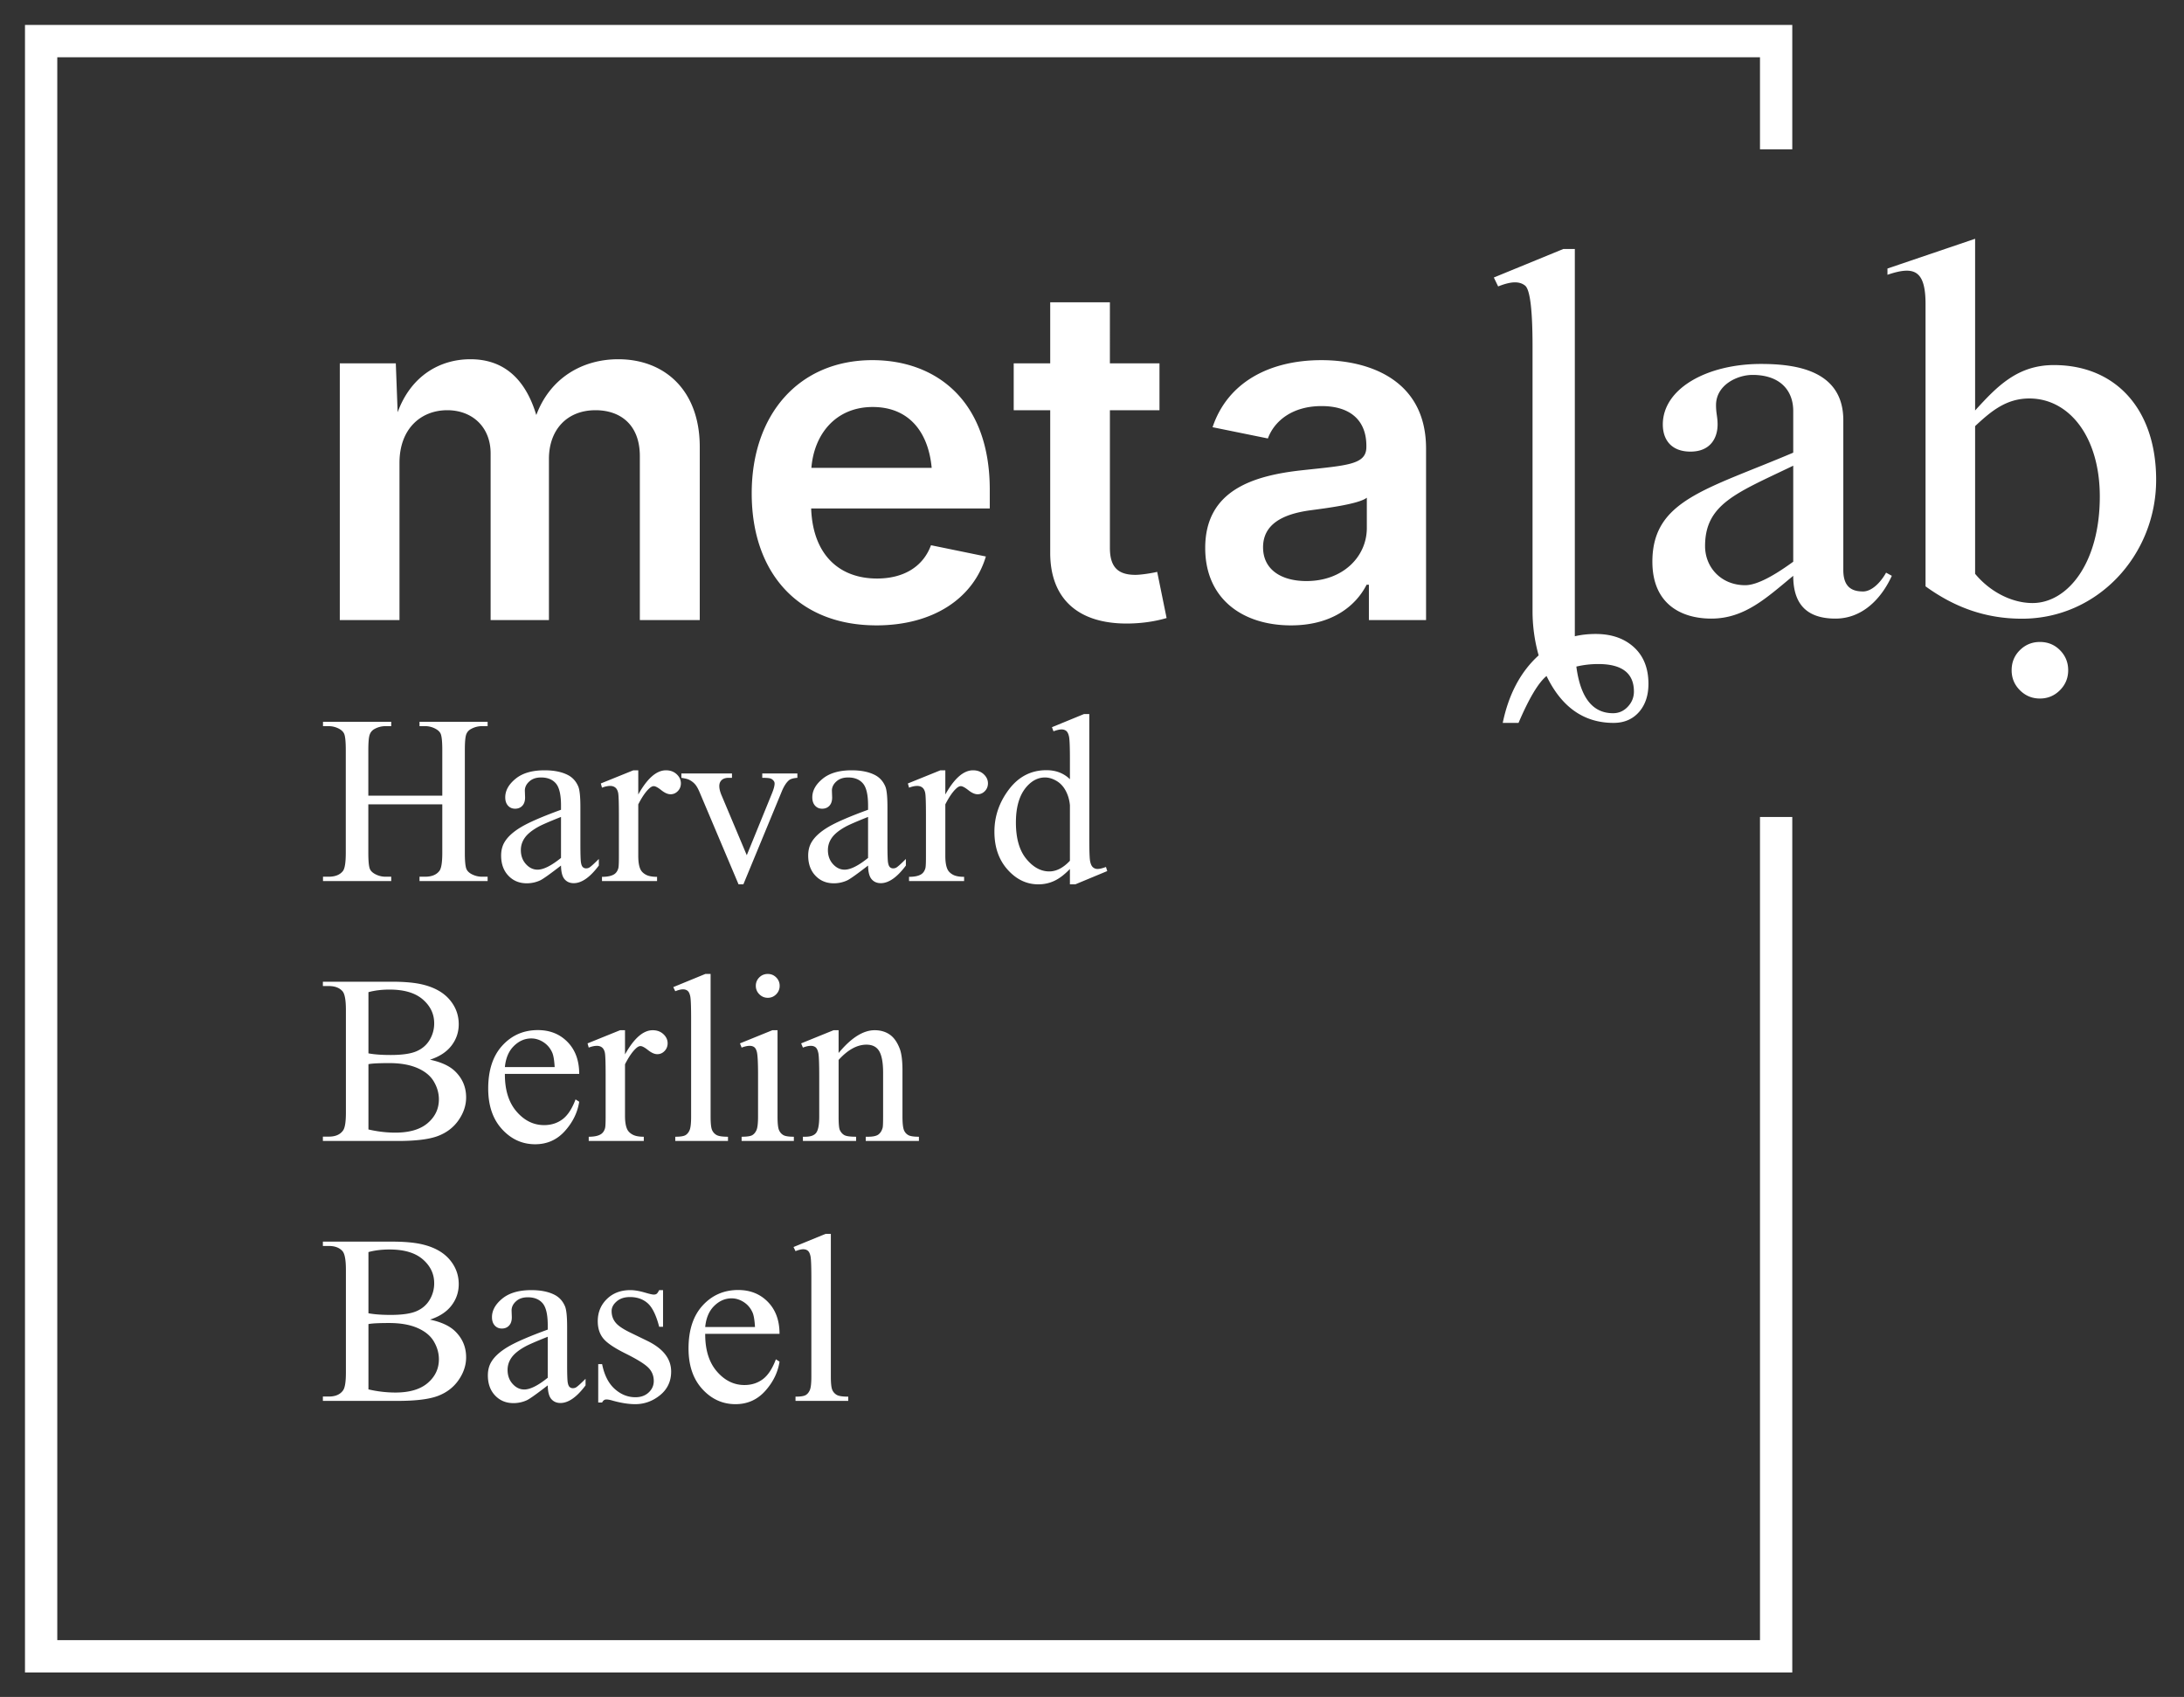 <svg xmlns="http://www.w3.org/2000/svg" xml:space="preserve" fill-rule="evenodd" stroke-linejoin="round" stroke-miterlimit="2" clip-rule="evenodd" viewBox="0 0 663 515">
  <rect x="0" y="0" width="663" height="515" fill="#333333" stroke="none"/>
  <path fill="none" d="M0 0h662.22v514.935H0z"/>
  <path fill="#fff" d="M544.086 247.938v259.635H7.585V7.57h536.5v37.752h-9.803V17.375H17.389v480.394h516.893V247.938h9.804Z"/>
  <path fill="#fff" fill-rule="nonzero" d="M103.155 188.19h18.119v-47.738c0-10.383 6.551-15.958 14.496-15.958 7.666 0 13.17 5.157 13.17 13.102v50.595h17.702v-48.923c0-8.71 5.366-14.774 14.147-14.774 7.457 0 13.45 4.321 13.45 13.938v49.759h18.189v-52.547c0-17.283-10.732-26.621-24.74-26.621-10.941 0-20.697 5.714-24.88 16.935-3.344-11.082-9.964-16.935-20-16.935-9.268 0-18.049 5.017-22.091 16.098l-.558-14.844h-17.004v77.914Zm162.883 1.603c17.353 0 29.48-8.293 33.242-20.907l-16.656-3.415c-2.439 6.62-8.432 10.105-16.377 10.105-11.637 0-19.512-7.387-20-21.255h54.218v-5.715c0-27.318-16.586-39.304-35.61-39.304-22.301 0-36.657 16.447-36.657 40.42 0 24.391 14.356 40.07 37.84 40.07Zm-19.721-47.808c.837-10.383 7.527-18.467 18.606-18.467 10.802 0 16.865 7.317 17.911 18.467h-36.517Zm105.668-31.708h-15.052V91.74h-18.12v18.537h-11.08v14.217h11.08v43.277c0 13.799 8.293 21.465 23.207 21.465 3.833 0 8.154-.488 12.126-1.673l-2.857-14.008c-1.743.418-4.948.906-6.62.906-5.506 0-7.736-2.578-7.736-8.223v-41.744h15.052v-14.217Zm39.949 79.516c12.126 0 19.513-5.645 22.928-12.335h.697v10.733h17.353v-52.06c0-20.766-17.144-26.83-31.779-26.83-15.61 0-28.433 6.62-33.032 20.35l16.795 3.414c1.881-5.156 7.247-9.826 16.307-9.826 8.851 0 13.589 4.46 13.589 12.057v.348c0 5.366-5.714 5.575-19.234 7.039-15.053 1.603-29.688 6.063-29.688 23.624 0 15.332 11.22 23.486 26.064 23.486Zm4.67-13.45c-7.666 0-13.172-3.484-13.172-10.245 0-7.108 6.133-10.104 14.287-11.22 4.669-.627 14.774-1.881 17.213-3.833v9.2c0 8.641-7.178 16.098-18.328 16.098Zm-284.791 65.134h22.456v-13.83c0-2.472-.155-4.1-.463-4.883-.238-.594-.737-1.106-1.498-1.533a6.553 6.553 0 0 0-3.243-.856h-1.711v-1.32h20.674v1.32h-1.711a6.79 6.79 0 0 0-3.244.82c-.76.38-1.277.956-1.55 1.728-.274.773-.41 2.347-.41 4.723v31.19c0 2.447.154 4.063.463 4.848.238.594.725 1.104 1.46 1.532 1.047.57 2.14.855 3.28.855h1.712v1.32h-20.674v-1.32h1.711c1.972 0 3.41-.581 4.313-1.746.594-.76.89-2.59.89-5.49v-14.72h-22.455v14.72c0 2.448.154 4.064.463 4.849.238.594.737 1.104 1.497 1.532a6.556 6.556 0 0 0 3.244.855h1.747v1.32h-20.71v-1.32h1.711c1.996 0 3.446-.581 4.349-1.746.57-.76.855-2.59.855-5.49v-31.189c0-2.47-.154-4.099-.463-4.882-.238-.594-.725-1.106-1.462-1.533a6.75 6.75 0 0 0-3.279-.856h-1.71v-1.32h20.709v1.32h-1.747a6.79 6.79 0 0 0-3.244.82 3.091 3.091 0 0 0-1.532 1.728c-.286.773-.428 2.347-.428 4.723v13.83Zm58.494 21.208c-3.351 2.59-5.454 4.088-6.31 4.491a9.64 9.64 0 0 1-4.098.892c-2.258 0-4.117-.772-5.58-2.317-1.46-1.545-2.191-3.577-2.191-6.095 0-1.592.357-2.971 1.07-4.136.974-1.615 2.667-3.136 5.079-4.562 2.412-1.425 6.422-3.16 12.03-5.204v-1.283c0-3.256-.517-5.49-1.551-6.701-1.033-1.212-2.536-1.818-4.51-1.818-1.496 0-2.684.404-3.563 1.212-.903.808-1.355 1.735-1.355 2.78l.072 2.067c0 1.094-.28 1.937-.838 2.531-.558.594-1.29.89-2.192.89-.88 0-1.598-.308-2.157-.926-.558-.618-.837-1.461-.837-2.53 0-2.044 1.045-3.92 3.137-5.632 2.09-1.711 5.025-2.567 8.804-2.567 2.899 0 5.275.488 7.129 1.462 1.402.736 2.435 1.89 3.1 3.458.428 1.021.642 3.112.642 6.272v11.087c0 3.112.06 5.02.179 5.72.118.702.314 1.17.588 1.408.273.238.588.356.944.356.38 0 .713-.083.998-.249.499-.309 1.462-1.176 2.888-2.602v1.996c-2.662 3.564-5.205 5.347-7.628 5.347-1.165 0-2.092-.404-2.781-1.212-.69-.808-1.045-2.186-1.07-4.135Zm0-2.317v-12.44c-3.588 1.426-5.905 2.436-6.951 3.03-1.877 1.046-3.22 2.139-4.028 3.28-.807 1.14-1.211 2.387-1.211 3.742 0 1.712.51 3.13 1.532 4.26 1.022 1.128 2.198 1.693 3.529 1.693 1.806 0 4.182-1.188 7.129-3.565Zm23.456-26.591v7.344c2.732-4.895 5.536-7.344 8.412-7.344 1.307 0 2.388.398 3.243 1.194.856.796 1.284 1.718 1.284 2.763 0 .927-.31 1.711-.927 2.353-.618.641-1.355.962-2.21.962-.832 0-1.765-.41-2.798-1.23-1.034-.82-1.8-1.23-2.3-1.23-.427 0-.89.238-1.39.713-1.07.974-2.174 2.578-3.314 4.813v15.648c0 1.806.225 3.172.677 4.099.309.641.855 1.176 1.639 1.604.785.427 1.913.641 3.387.641v1.283h-16.718v-1.283c1.664 0 2.9-.261 3.707-.784.595-.38 1.01-.987 1.248-1.818.119-.404.178-1.556.178-3.457v-12.655c0-3.801-.077-6.064-.231-6.79-.155-.724-.44-1.253-.856-1.586-.416-.333-.933-.498-1.55-.498-.737 0-1.57.178-2.496.534l-.356-1.283 9.874-3.993h1.497Zm13.083.963h15.362v1.319h-.998c-.926 0-1.633.225-2.121.677-.487.451-.73 1.058-.73 1.818 0 .832.249 1.818.748 2.959l7.593 18.035 7.628-18.713c.546-1.331.819-2.34.819-3.03 0-.333-.095-.605-.285-.82a1.965 1.965 0 0 0-.998-.73c-.404-.131-1.224-.196-2.46-.196v-1.32h10.658v1.32c-1.235.094-2.091.345-2.566.748-.832.713-1.58 1.901-2.246 3.565l-11.584 28.016h-1.462l-11.655-27.553c-.523-1.283-1.022-2.204-1.497-2.762-.476-.558-1.082-1.028-1.818-1.408-.404-.214-1.2-.416-2.388-.606v-1.32Zm56.675 27.945c-3.35 2.59-5.453 4.088-6.308 4.491a9.64 9.64 0 0 1-4.1.892c-2.257 0-4.116-.772-5.578-2.317-1.461-1.545-2.192-3.577-2.192-6.095 0-1.592.357-2.971 1.069-4.136.975-1.615 2.668-3.136 5.08-4.562 2.412-1.425 6.422-3.16 12.03-5.204v-1.283c0-3.256-.518-5.49-1.552-6.701-1.033-1.212-2.535-1.818-4.508-1.818-1.497 0-2.685.404-3.564 1.212-.903.808-1.355 1.735-1.355 2.78l.072 2.067c0 1.094-.28 1.937-.838 2.531-.558.594-1.29.89-2.192.89-.88 0-1.598-.308-2.157-.926-.558-.618-.837-1.461-.837-2.53 0-2.044 1.045-3.92 3.136-5.632 2.092-1.711 5.026-2.567 8.805-2.567 2.898 0 5.274.488 7.128 1.462 1.402.736 2.435 1.89 3.101 3.458.427 1.021.641 3.112.641 6.272v11.087c0 3.112.06 5.02.178 5.72.12.702.315 1.17.59 1.408.272.238.587.356.943.356.38 0 .713-.083.998-.249.5-.309 1.462-1.176 2.887-2.602v1.996c-2.66 3.564-5.204 5.347-7.628 5.347-1.164 0-2.09-.404-2.78-1.212-.689-.808-1.045-2.186-1.069-4.135Zm0-2.317v-12.44c-3.588 1.426-5.904 2.436-6.95 3.03-1.877 1.046-3.22 2.139-4.028 3.28-.808 1.14-1.212 2.387-1.212 3.742 0 1.712.51 3.13 1.533 4.26 1.022 1.128 2.198 1.693 3.529 1.693 1.806 0 4.181-1.188 7.128-3.565Zm23.455-26.591v7.344c2.733-4.895 5.537-7.344 8.413-7.344 1.307 0 2.388.398 3.243 1.194.856.796 1.283 1.718 1.283 2.763 0 .927-.309 1.711-.926 2.353-.618.641-1.355.962-2.21.962-.832 0-1.765-.41-2.798-1.23-1.034-.82-1.8-1.23-2.299-1.23-.428 0-.892.238-1.39.713-1.07.974-2.175 2.578-3.316 4.813v15.648c0 1.806.226 3.172.678 4.099.31.641.855 1.176 1.64 1.604.784.427 1.912.641 3.386.641v1.283h-16.718v-1.283c1.664 0 2.9-.261 3.707-.784.594-.38 1.01-.987 1.248-1.818.12-.404.178-1.556.178-3.457v-12.655c0-3.801-.077-6.064-.232-6.79-.154-.724-.439-1.253-.855-1.586-.416-.333-.933-.498-1.55-.498-.737 0-1.569.178-2.496.534l-.356-1.283 9.873-3.993h1.497Zm37.821 29.942c-1.592 1.664-3.149 2.858-4.67 3.582-1.52.725-3.16 1.087-4.919 1.087-3.564 0-6.677-1.49-9.338-4.473-2.662-2.983-3.993-6.814-3.993-11.495 0-4.682 1.474-8.965 4.42-12.85 2.947-3.885 6.737-5.828 11.371-5.828 2.875 0 5.251.914 7.13 2.744v-6.024c0-3.73-.09-6.023-.269-6.879-.178-.855-.457-1.437-.837-1.746-.38-.309-.856-.463-1.426-.463-.618 0-1.438.19-2.459.569l-.464-1.247 9.731-3.992h1.604v37.748c0 3.825.09 6.16.267 7.003.18.844.464 1.433.856 1.765.392.333.85.499 1.372.499.642 0 1.497-.202 2.567-.606l.392 1.247-9.696 4.028h-1.639v-4.67Zm0-2.495V244.4c-.143-1.617-.57-3.09-1.283-4.42s-1.658-2.335-2.834-3.012c-1.176-.678-2.323-1.016-3.44-1.016-2.09 0-3.956.939-5.596 2.816-2.163 2.47-3.244 6.083-3.244 10.836 0 4.8 1.046 8.477 3.137 11.032 2.091 2.554 4.42 3.831 6.986 3.831 2.163 0 4.254-1.081 6.274-3.243Zm-194.271 60.38c3.35.714 5.858 1.854 7.52 3.422 2.306 2.187 3.459 4.86 3.459 8.02 0 2.4-.761 4.7-2.282 6.898-1.52 2.198-3.606 3.802-6.255 4.811-2.65 1.01-6.695 1.516-12.137 1.516H98.018v-1.32h1.818c2.02 0 3.47-.64 4.349-1.925.546-.83.82-2.602.82-5.31V306.49c0-2.994-.345-4.883-1.034-5.667-.927-1.046-2.305-1.569-4.135-1.569h-1.818v-1.319h20.888c3.897 0 7.022.286 9.375.856 3.564.856 6.285 2.37 8.162 4.545 1.877 2.174 2.816 4.675 2.816 7.503 0 2.424-.737 4.592-2.21 6.505-1.473 1.913-3.647 3.333-6.523 4.26Zm-18.678-1.924c.88.166 1.884.291 3.012.374 1.129.083 2.371.124 3.725.124 3.47 0 6.078-.374 7.824-1.122 1.747-.749 3.084-1.896 4.01-3.44a9.652 9.652 0 0 0 1.39-5.061c0-2.829-1.152-5.24-3.457-7.237-2.305-1.995-5.668-2.994-10.087-2.994-2.377 0-4.515.262-6.417.785v18.57Zm0 23.097c2.757.642 5.478.963 8.163.963 4.301 0 7.58-.969 9.838-2.906 2.257-1.935 3.386-4.33 3.386-7.182 0-1.877-.511-3.683-1.533-5.418-1.021-1.735-2.685-3.101-4.99-4.099-2.305-.998-5.156-1.497-8.554-1.497a85.92 85.92 0 0 0-3.779.071c-1.045.047-1.889.13-2.531.25v19.818Zm41.421-16.859c-.024 4.847 1.153 8.649 3.529 11.406 2.376 2.757 5.168 4.134 8.376 4.134 2.139 0 3.999-.588 5.579-1.764 1.58-1.176 2.905-3.19 3.974-6.042l1.105.713c-.5 3.256-1.948 6.22-4.348 8.893-2.401 2.674-5.407 4.01-9.02 4.01-3.92 0-7.276-1.526-10.068-4.58-2.792-3.053-4.188-7.159-4.188-12.315 0-5.584 1.43-9.938 4.295-13.063 2.863-3.126 6.457-4.688 10.782-4.688 3.66 0 6.666 1.206 9.018 3.618 2.353 2.412 3.529 5.638 3.529 9.678h-22.563Zm0-2.068h15.113c-.118-2.091-.368-3.565-.748-4.42-.594-1.33-1.48-2.376-2.656-3.137-1.176-.76-2.406-1.14-3.69-1.14-1.971 0-3.736.766-5.292 2.299-1.556 1.533-2.465 3.665-2.727 6.398Zm36.466-11.192V320c2.733-4.895 5.537-7.342 8.412-7.342 1.307 0 2.389.398 3.244 1.194.856.796 1.283 1.716 1.283 2.763 0 .926-.31 1.71-.926 2.351-.618.643-1.355.963-2.21.963-.832 0-1.765-.41-2.8-1.23-1.032-.819-1.8-1.229-2.298-1.229-.427 0-.891.237-1.39.713-1.07.974-2.174 2.578-3.315 4.811v15.648c0 1.806.226 3.173.678 4.1.308.642.855 1.176 1.639 1.603.784.429 1.913.642 3.386.642v1.284H178.72v-1.284c1.664 0 2.899-.26 3.707-.784.594-.38 1.01-.986 1.248-1.818.119-.404.178-1.556.178-3.458v-12.653c0-3.802-.077-6.066-.232-6.79-.154-.725-.44-1.254-.855-1.587-.416-.332-.933-.499-1.551-.499-.736 0-1.568.178-2.495.536l-.356-1.284 9.873-3.992h1.497Zm25.987-17.074v43.308c0 2.043.148 3.398.445 4.063a3.158 3.158 0 0 0 1.373 1.515c.618.345 1.77.517 3.457.517v1.284h-16.004v-1.284c1.497 0 2.519-.155 3.065-.463.547-.31.975-.82 1.284-1.533.308-.713.463-2.08.463-4.099v-29.656c0-3.683-.083-5.947-.25-6.79-.166-.844-.433-1.42-.802-1.73-.368-.308-.837-.463-1.408-.463-.617 0-1.402.19-2.352.57l-.606-1.247 9.73-3.992h1.605Zm17.361 0c.998 0 1.847.35 2.548 1.05a3.48 3.48 0 0 1 1.052 2.55 3.53 3.53 0 0 1-1.052 2.566c-.701.713-1.55 1.07-2.548 1.07s-1.854-.357-2.567-1.07c-.713-.712-1.07-1.568-1.07-2.566 0-.998.35-1.848 1.052-2.55.7-.7 1.563-1.05 2.585-1.05Zm2.958 17.074v26.234c0 2.043.149 3.404.446 4.08.297.678.736 1.184 1.318 1.517.583.332 1.646.498 3.19.498v1.284h-15.861v-1.284c1.592 0 2.66-.155 3.208-.463.546-.31.98-.82 1.3-1.533.322-.713.482-2.08.482-4.099V326.31c0-3.541-.107-5.834-.321-6.88-.166-.76-.427-1.29-.784-1.586-.356-.297-.844-.446-1.461-.446-.666 0-1.474.178-2.424.536l-.5-1.284 9.839-3.992h1.568Zm18.537 6.915c3.826-4.61 7.472-6.915 10.942-6.915 1.782 0 3.315.445 4.598 1.336 1.283.892 2.305 2.359 3.065 4.403.523 1.425.785 3.61.785 6.558v13.937c0 2.068.166 3.47.5 4.207a2.925 2.925 0 0 0 1.264 1.39c.582.332 1.657.498 3.226.498v1.284h-16.147v-1.284h.677c1.521 0 2.584-.232 3.19-.695.606-.463 1.028-1.146 1.266-2.05.095-.355.142-1.473.142-3.35v-13.367c0-2.97-.386-5.126-1.158-6.47-.773-1.342-2.074-2.013-3.903-2.013-2.828 0-5.643 1.544-8.447 4.633v17.217c0 2.21.13 3.576.392 4.1.333.688.79 1.193 1.372 1.514.583.321 1.765.48 3.546.48v1.285h-16.146v-1.284h.713c1.663 0 2.786-.421 3.368-1.266.583-.843.874-2.452.874-4.829v-12.119c0-3.92-.09-6.31-.268-7.164-.178-.856-.451-1.439-.82-1.748-.368-.308-.861-.463-1.48-.463-.664 0-1.46.178-2.387.536l-.535-1.284 9.838-3.992h1.533v6.915Zm-124.052 80.912c3.35.712 5.858 1.853 7.52 3.421 2.306 2.186 3.459 4.86 3.459 8.02 0 2.4-.761 4.7-2.282 6.898-1.52 2.197-3.606 3.802-6.255 4.812-2.65 1.01-6.695 1.514-12.137 1.514H98.018v-1.319h1.818c2.02 0 3.47-.641 4.349-1.924.546-.832.82-2.602.82-5.311v-31.225c0-2.994-.345-4.883-1.034-5.667-.927-1.046-2.305-1.568-4.135-1.568h-1.818v-1.32h20.888c3.897 0 7.022.286 9.375.856 3.564.855 6.285 2.37 8.162 4.544 1.877 2.175 2.816 4.676 2.816 7.504 0 2.423-.737 4.592-2.21 6.505-1.473 1.913-3.647 3.333-6.523 4.26Zm-18.678-1.926c.88.167 1.884.292 3.012.375 1.129.084 2.371.125 3.725.125 3.47 0 6.078-.374 7.824-1.123 1.747-.748 3.084-1.895 4.01-3.44a9.656 9.656 0 0 0 1.39-5.062c0-2.827-1.152-5.238-3.457-7.235-2.305-1.997-5.668-2.994-10.087-2.994-2.377 0-4.515.261-6.417.784v18.57Zm0 23.099a35.96 35.96 0 0 0 8.163.961c4.301 0 7.58-.967 9.838-2.904 2.257-1.937 3.386-4.331 3.386-7.182 0-1.878-.511-3.684-1.533-5.418-1.021-1.735-2.685-3.102-4.99-4.1-2.305-.998-5.156-1.496-8.554-1.496-1.474 0-2.733.023-3.779.07-1.045.048-1.889.131-2.531.25v19.819Zm54.431-1.212c-3.35 2.59-5.453 4.087-6.31 4.491a9.651 9.651 0 0 1-4.098.89c-2.257 0-4.117-.771-5.578-2.316-1.462-1.544-2.192-3.576-2.192-6.095 0-1.592.356-2.971 1.069-4.135.974-1.616 2.667-3.137 5.079-4.563 2.412-1.425 6.422-3.16 12.03-5.204v-1.283c0-3.256-.516-5.489-1.55-6.7-1.034-1.213-2.537-1.82-4.51-1.82-1.496 0-2.684.405-3.564 1.213-.903.808-1.354 1.735-1.354 2.78l.07 2.067c0 1.094-.278 1.937-.836 2.531-.56.594-1.29.892-2.193.892-.88 0-1.598-.31-2.156-.927-.558-.618-.838-1.462-.838-2.53 0-2.045 1.046-3.922 3.137-5.633 2.09-1.71 5.026-2.566 8.804-2.566 2.899 0 5.276.487 7.129 1.461 1.402.737 2.436 1.89 3.1 3.458.429 1.021.643 3.112.643 6.273v11.086c0 3.113.059 5.02.178 5.72.119.702.315 1.171.588 1.408.273.238.588.358.945.358.38 0 .713-.084.998-.25.499-.31 1.46-1.177 2.887-2.603v1.997c-2.661 3.564-5.204 5.346-7.628 5.346-1.164 0-2.091-.404-2.78-1.212-.69-.807-1.046-2.186-1.07-4.134Zm0-2.317v-12.44c-3.588 1.426-5.905 2.436-6.95 3.029-1.878 1.046-3.22 2.14-4.028 3.28-.808 1.14-1.212 2.388-1.212 3.742 0 1.712.51 3.132 1.533 4.26 1.022 1.129 2.198 1.693 3.529 1.693 1.806 0 4.182-1.188 7.128-3.564Zm35.005-26.591v11.12h-1.176c-.903-3.492-2.062-5.869-3.475-7.128-1.414-1.26-3.214-1.89-5.401-1.89-1.663 0-3.006.44-4.027 1.32-1.022.879-1.533 1.853-1.533 2.923 0 1.33.38 2.471 1.14 3.421.737.974 2.234 2.008 4.492 3.102l5.204 2.53c4.824 2.352 7.236 5.454 7.236 9.304 0 2.97-1.123 5.364-3.37 7.182-2.244 1.818-4.757 2.727-7.538 2.727-1.996 0-4.277-.357-6.843-1.07-.785-.237-1.426-.356-1.925-.356-.547 0-.974.309-1.283.927h-1.177v-11.656h1.177c.665 3.327 1.936 5.834 3.814 7.52 1.877 1.688 3.98 2.532 6.309 2.532 1.639 0 2.976-.481 4.01-1.444 1.033-.963 1.55-2.121 1.55-3.475 0-1.64-.576-3.018-1.73-4.135-1.151-1.116-3.45-2.531-6.896-4.241-3.445-1.712-5.703-3.256-6.772-4.635-1.07-1.354-1.604-3.065-1.604-5.133 0-2.684.92-4.93 2.762-6.736s4.224-2.709 7.147-2.709c1.283 0 2.84.273 4.669.82 1.212.356 2.02.534 2.424.534.38 0 .677-.083.89-.25.215-.166.465-.534.75-1.104h1.176Zm12.798 13.26c-.024 4.848 1.153 8.65 3.529 11.406 2.376 2.756 5.169 4.135 8.377 4.135 2.138 0 3.998-.588 5.578-1.765 1.58-1.176 2.905-3.19 3.974-6.041l1.105.712c-.5 3.256-1.948 6.22-4.348 8.894-2.4 2.673-5.406 4.01-9.018 4.01-3.921 0-7.278-1.527-10.07-4.58-2.792-3.054-4.188-7.159-4.188-12.316 0-5.584 1.43-9.939 4.295-13.064 2.863-3.124 6.458-4.687 10.782-4.687 3.66 0 6.666 1.206 9.018 3.618 2.353 2.412 3.529 5.638 3.529 9.678h-22.563Zm0-2.068h15.114c-.12-2.09-.37-3.564-.75-4.42-.593-1.33-1.478-2.376-2.655-3.136-1.176-.761-2.406-1.141-3.69-1.141-1.971 0-3.735.766-5.292 2.3-1.556 1.531-2.465 3.665-2.727 6.397Zm38.142-28.266v43.308c0 2.044.148 3.399.445 4.064a3.16 3.16 0 0 0 1.373 1.515c.617.344 1.77.516 3.457.516v1.283h-16.004v-1.283c1.497 0 2.519-.154 3.065-.463.547-.309.974-.82 1.283-1.533.309-.713.464-2.079.464-4.1v-29.656c0-3.683-.083-5.946-.25-6.79-.166-.842-.434-1.42-.802-1.728-.368-.309-.837-.463-1.408-.463-.618 0-1.402.19-2.352.57l-.606-1.248 9.73-3.992h1.605Zm243.788-164.586c0-5.568-3.609-8.35-10.826-8.35-2.269 0-4.485.256-6.65.772 1.237 9.434 4.95 14.151 11.135 14.151 1.752 0 3.248-.657 4.485-1.972s1.856-2.849 1.856-4.6m4.408-2.32c0 3.402-.902 6.185-2.707 8.351-1.96 2.32-4.589 3.48-7.887 3.48-8.97 0-15.749-4.745-20.337-14.229-2.475 2.011-5.31 6.753-8.507 14.229h-4.794c1.804-8.713 5.44-15.544 10.903-20.493a49.561 49.561 0 0 1-1.855-13.532v-80.189c0-11.084-.748-17.244-2.243-18.481-.825-.67-1.856-1.006-3.093-1.006-1.342 0-3.043.414-5.104 1.238l-1.314-2.707 21.11-8.661h3.48v117.54c1.96-.465 4.071-.697 6.341-.697 4.794 0 8.661 1.34 11.6 4.021 2.937 2.68 4.407 6.391 4.407 11.135m43.953-37.083v-29.139c-17.103 8.235-26.763 11.561-26.763 24.388 0 6.493 4.909 11.877 12.194 11.877 3.801 0 9.343-3.325 14.569-7.126m-42.758 0c0-18.688 16.312-21.855 42.758-33.098v-12.669c0-6.177-3.96-10.927-12.352-10.927-4.592 0-11.086 3.008-11.086 9.185 0 2.533.476 3.484.476 5.86 0 3.958-2.059 8.234-8.236 8.234-5.7 0-8.393-3.484-8.393-8.235 0-10.927 13.462-18.37 29.773-18.37 10.61 0 25.022 1.901 25.022 17.103v45.451c0 5.385 2.85 6.493 6.017 6.493 2.217 0 4.909-2.059 6.968-5.702l1.742.951c-3.326 7.285-9.185 12.985-17.103 12.985-9.502 0-12.828-5.226-12.828-12.985-8.076 6.651-14.728 12.985-24.863 12.985-9.344 0-17.895-4.592-17.895-17.26m135.824-19.77c0-18.214-9.344-29.774-21.381-29.774-6.97 0-11.564 3.798-16.471 8.393v44.821c4.59 5.545 11.245 8.87 17.42 8.87 10.61 0 20.432-12.037 20.432-32.31m-52.9 27.242V92.262c0-10.452-3.643-11.56-11.561-8.867v-1.901l26.609-9.028v52.106c6.65-7.285 12.827-13.777 23.914-13.777 18.69 0 31.044 13.304 31.044 34.843 0 22.808-17.741 42.131-40.704 42.131-11.406 0-20.75-3.644-29.301-9.82m34.719 16.881c2.423 0 4.458.837 6.109 2.512 1.65 1.675 2.474 3.7 2.474 6.07 0 2.371-.838 4.395-2.513 6.071-1.675 1.674-3.7 2.513-6.07 2.513-2.371 0-4.396-.839-6.07-2.513-1.676-1.676-2.513-3.7-2.513-6.07 0-2.425.837-4.46 2.513-6.109 1.674-1.65 3.699-2.475 6.07-2.475"/>
</svg>
